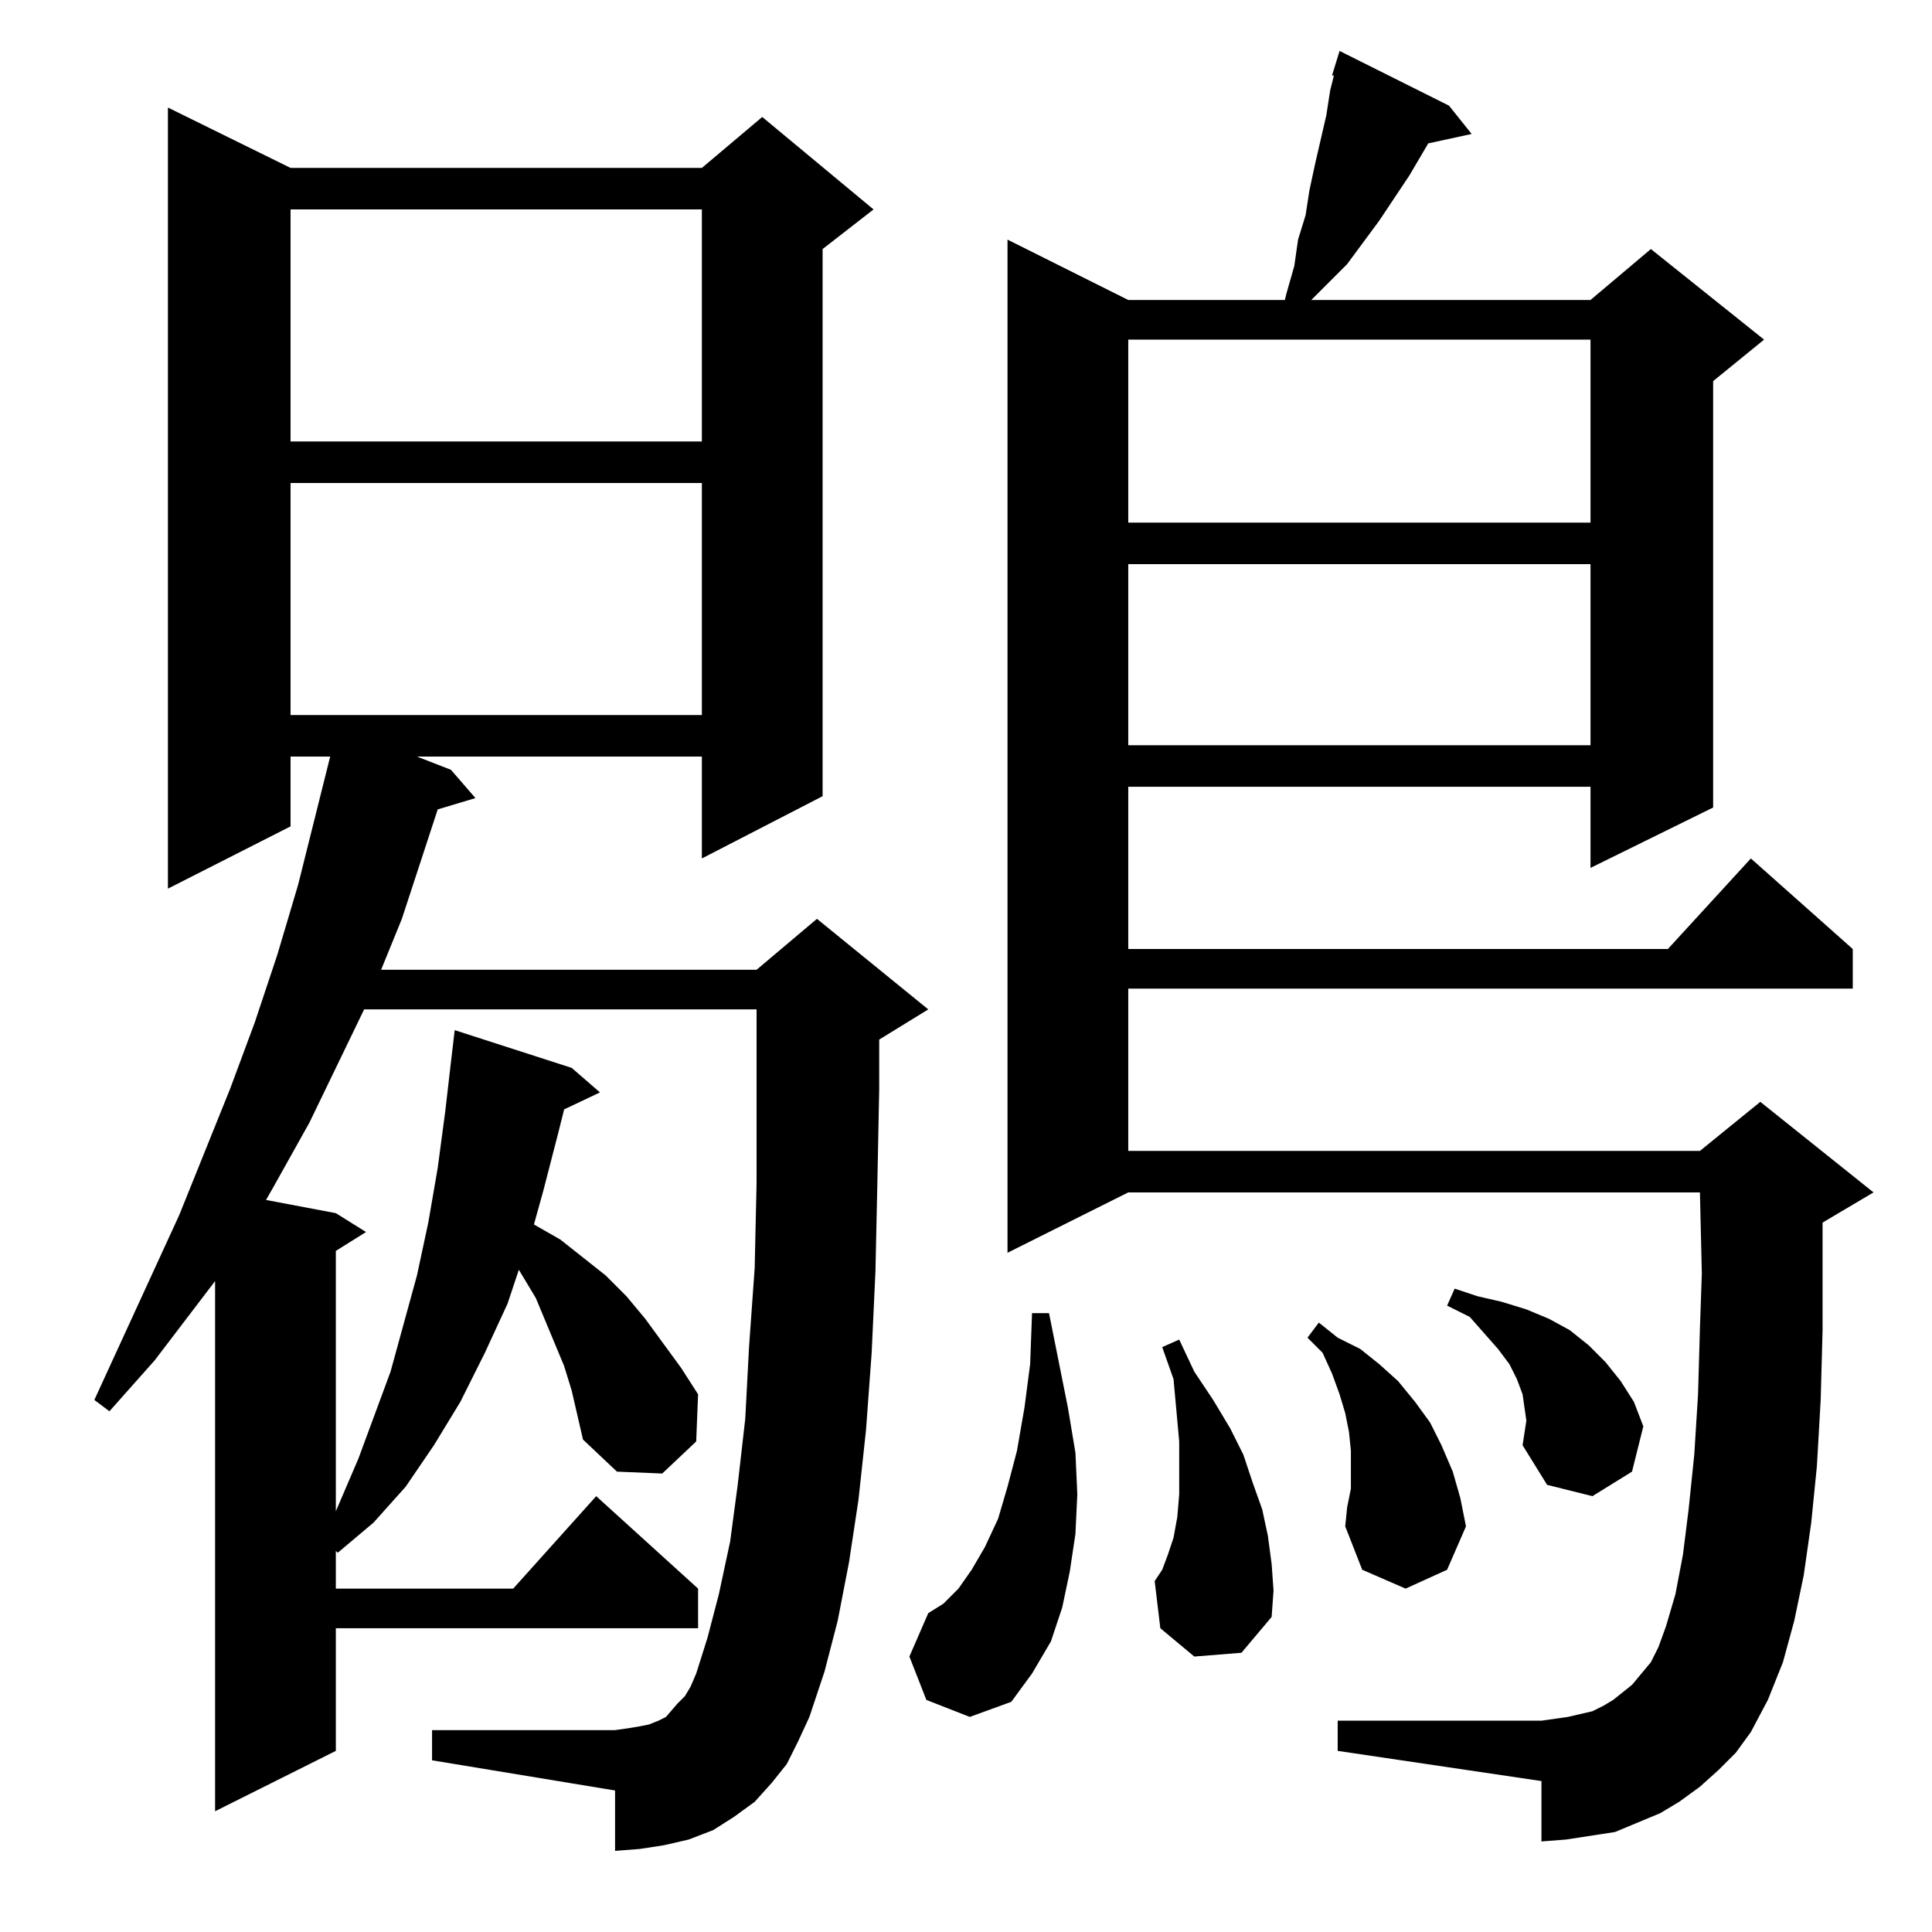 <?xml version="1.0" standalone="no"?>
<!DOCTYPE svg PUBLIC "-//W3C//DTD SVG 1.1//EN" "http://www.w3.org/Graphics/SVG/1.1/DTD/svg11.dtd" >
<svg xmlns="http://www.w3.org/2000/svg" xmlns:xlink="http://www.w3.org/1999/xlink" version="1.1" viewBox="0 -144 1024 1024">
  <g transform="matrix(1 0 0 -1 0 880)">
   <path fill="currentColor"
d="M417 89l-8 -10l-9 -10l-11 -8l-11 -7l-13 -5l-13 -3l-13 -2l-13 -1v32l-97 16v16h97l7 1l6 1l5 1l5 2l4 2l6 7l4 4l3 5l3 7l6 19l6 23l6 28l4 30l4 35l2 38l3 42l1 45v49v43h-208l-29 -60l-19 -34l-4 -7l37 -7l16 -10l-16 -10v-138l12 28l17 46l14 51l6 28l5 29l4 30
l3 26l2 17l62 -20l15 -13l-19 -9l-3 -12l-8 -31l-5 -18l14 -8l24 -19l11 -11l10 -12l19 -26l9 -14l-1 -25l-18 -17l-24 1l-18 17l-6 26l-4 13l-10 24l-5 12l-9 15l-6 -18l-12 -26l-13 -26l-14 -23l-15 -22l-17 -19l-19 -16l-1 1v-20h94l44 49l54 -49v-21h-192v-65l-64 -32
v281l-32 -42l-24 -27l-8 6l45 98l27 67l13 35l12 36l11 37l17 68h-21v-37l-65 -33v414l65 -32h218l32 27l59 -49l-27 -21v-290l-64 -33v54h-151l18 -7l13 -15l-20 -6l-19 -58l-11 -27h199l32 27l59 -48l-26 -16v-26l-1 -51l-1 -46l-2 -43l-3 -41l-4 -37l-5 -33l-6 -31
l-7 -27l-8 -24l-6 -13zM911 86l-10 -9l-11 -8l-10 -6l-12 -5l-12 -5l-13 -2l-13 -2l-13 -1v32l-108 16v16h108l7 1l7 1l13 3l6 3l5 3l5 4l5 4l5 6l5 6l4 8l4 11l5 17l4 21l3 24l3 29l2 32l1 35l1 29l-1 43h-303l-64 -32v537l64 -32h83l1 4l4 14l2 14l4 13l2 13l3 14l6 26
l2 13l2 8h-1l4 13l58 -29l12 -15l-23 -5l-10 -17l-16 -24l-17 -23l-10 -10l-9 -9h148l32 27l60 -48l-27 -22v-226l-65 -32v43h-245v-86h286l44 48l54 -48v-21h-384v-86h303l32 26l60 -48l-27 -16v-16v-41l-1 -37l-2 -35l-3 -30l-4 -28l-5 -24l-6 -22l-8 -20l-9 -17l-8 -11z
M491 123l-9 23l10 23l8 5l8 8l7 10l7 12l7 15l5 17l5 19l4 23l3 23l1 27h9l10 -50l4 -24l1 -22l-1 -21l-3 -20l-4 -19l-6 -18l-10 -17l-11 -15l-22 -8zM633 146l-18 15l-3 25l4 6l3 8l3 9l2 11l1 12v13v15l-3 33l-6 17l9 4l8 -17l10 -15l9 -15l7 -14l5 -15l5 -14l3 -14
l2 -15l1 -14l-1 -14l-16 -19zM716 235v20l-1 10l-2 10l-3 10l-4 11l-5 11l-8 8l6 8l10 -8l12 -6l10 -8l10 -9l9 -11l8 -11l6 -12l6 -14l4 -14l3 -15l-10 -23l-22 -10l-23 10l-9 23l1 10zM807 258l2 13l-1 7l-1 7l-3 8l-4 8l-6 8l-15 17l-12 6l4 9l12 -4l13 -3l13 -4l12 -5
l11 -6l10 -8l9 -9l8 -10l7 -11l5 -13l-6 -24l-21 -13l-24 6zM598 725v-96h245v96h-245zM154 768v-123h218v123h-218zM598 844v-97h245v97h-245zM154 913v-123h218v123h-218z" />
  </g>

</svg>
